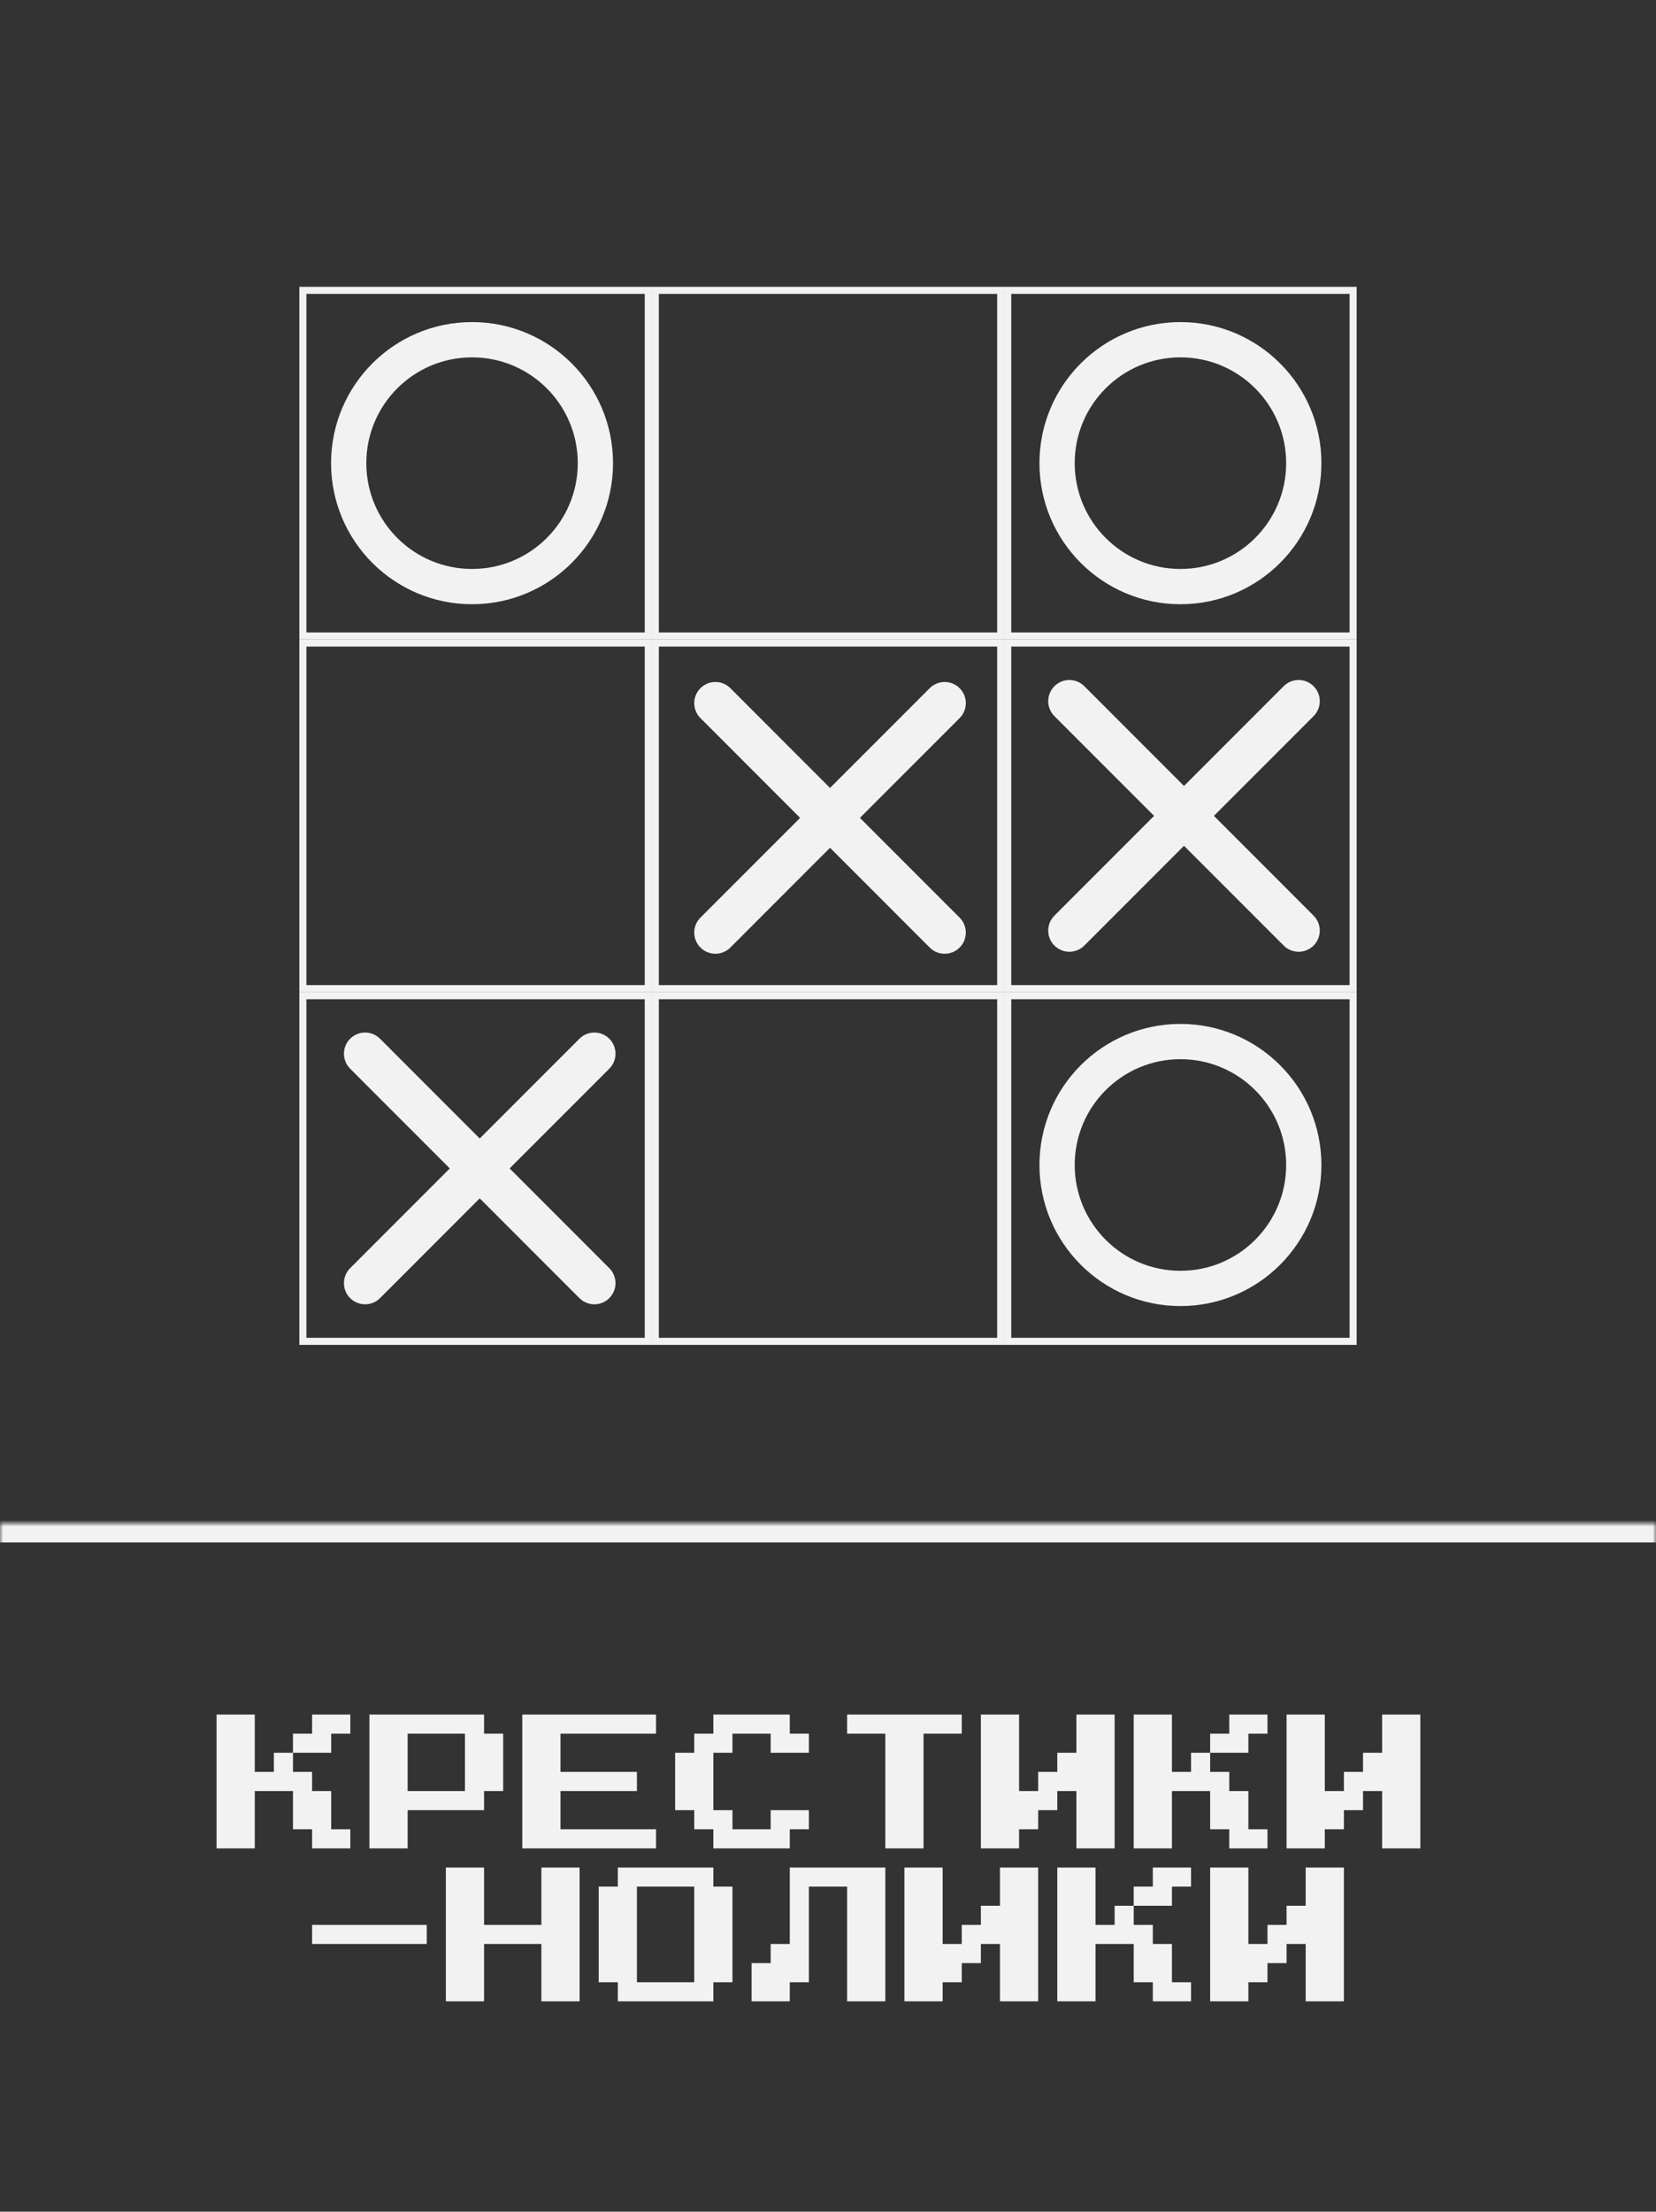 <svg width="260" height="347" viewBox="0 0 260 347" fill="none" xmlns="http://www.w3.org/2000/svg">
<rect x="0" y="0" width="260" height="347" fill="#333333" stroke="none"/>
<g clip-path="url(#clip0_703_199)">
<mask id="path-2-inside-1_703_199" fill="white">
<path d="M0 239H260V347H0V239Z"/>
</mask>
<path d="M0 242H260V236H0V242Z" fill="#F2F2F2" mask="url(#path-2-inside-1_703_199)"/>
<path d="M43 275H46V278H49V281H52V287H55V290H49V287H46V281H40V290H34V269H40V278H43V275ZM55 269V272H52V275H46V272H49V269H55ZM58 290V269H76V272H79V281H76V284H64V290H58ZM64 281H73V272H64V281ZM82 290V269H103V272H88V278H100V281H88V287H103V290H82ZM112 290V287H109V284H106V275H109V272H112V269H124V272H127V275H121V272H115V275H112V284H115V287H121V284H127V287H124V290H112ZM139 290V272H133V269H151V272H145V290H139ZM154 290V269H160V281H163V278H166V275H169V269H175V290H169V281H166V284H163V287H160V290H154ZM187 275H190V278H193V281H196V287H199V290H193V287H190V281H184V290H178V269H184V278H187V275ZM199 269V272H196V275H190V272H193V269H199ZM202 290V269H208V281H211V278H214V275H217V269H223V290H217V281H214V284H211V287H208V290H202ZM49 305V302H67V305H49ZM70 314V293H76V302H85V293H91V314H85V305H76V314H70ZM97 314V311H94V296H97V293H112V296H115V311H112V314H97ZM100 311H109V296H100V311ZM118 314V308H121V305H124V293H139V314H133V296H127V311H124V314H118ZM142 314V293H148V305H151V302H154V299H157V293H163V314H157V305H154V308H151V311H148V314H142ZM175 299H178V302H181V305H184V311H187V314H181V311H178V305H172V314H166V293H172V302H175V299ZM187 293V296H184V299H178V296H181V293H187ZM190 314V293H196V305H199V302H202V299H205V293H211V314H205V305H202V308H199V311H196V314H190Z" fill="#F2F2F2"/>
<mask id="mask0_703_199" style="mask-type:alpha" maskUnits="userSpaceOnUse" x="0" y="0" width="260" height="239">
<path d="M0 0H260V239H0V0Z" fill="#26B8B5"/>
</mask>
<g mask="url(#mask0_703_199)">
<rect x="47.553" y="45.553" width="54.227" height="54.227" stroke="#F2F2F2" stroke-width="1.107"/>
<rect x="47.553" y="156.22" width="54.227" height="54.227" stroke="#F2F2F2" stroke-width="1.107"/>
<rect x="158.22" y="45.553" width="54.227" height="54.227" stroke="#F2F2F2" stroke-width="1.107"/>
<rect x="158.22" y="156.22" width="54.227" height="54.227" stroke="#F2F2F2" stroke-width="1.107"/>
<rect x="47.553" y="100.887" width="54.227" height="54.227" stroke="#F2F2F2" stroke-width="1.107"/>
<rect x="158.22" y="100.887" width="54.227" height="54.227" stroke="#F2F2F2" stroke-width="1.107"/>
<rect x="102.887" y="45.553" width="54.227" height="54.227" stroke="#F2F2F2" stroke-width="1.107"/>
<rect x="102.887" y="156.22" width="54.227" height="54.227" stroke="#F2F2F2" stroke-width="1.107"/>
<rect x="102.887" y="100.887" width="54.227" height="54.227" stroke="#F2F2F2" stroke-width="1.107"/>
<path d="M207.467 72.666C207.467 84.89 197.557 94.8 185.334 94.8C173.11 94.8 163.2 84.89 163.2 72.666C163.2 60.443 173.11 50.533 185.334 50.533C197.557 50.533 207.467 60.443 207.467 72.666ZM168.734 72.666C168.734 81.835 176.166 89.266 185.334 89.266C194.501 89.266 201.934 81.835 201.934 72.666C201.934 63.499 194.501 56.066 185.334 56.066C176.166 56.066 168.734 63.499 168.734 72.666Z" fill="#F2F2F2"/>
<path d="M96.247 72.666C96.247 84.89 86.337 94.8 74.113 94.8C61.889 94.8 51.98 84.89 51.98 72.666C51.98 60.443 61.889 50.533 74.113 50.533C86.337 50.533 96.247 60.443 96.247 72.666ZM57.513 72.666C57.513 81.835 64.945 89.266 74.113 89.266C83.281 89.266 90.713 81.835 90.713 72.666C90.713 63.499 83.281 56.066 74.113 56.066C64.945 56.066 57.513 63.499 57.513 72.666Z" fill="#F2F2F2"/>
<path d="M207.467 182.78C207.467 195.004 197.557 204.913 185.334 204.913C173.11 204.913 163.2 195.004 163.2 182.78C163.2 170.556 173.11 160.646 185.334 160.646C197.557 160.646 207.467 170.556 207.467 182.78ZM168.734 182.78C168.734 191.948 176.166 199.38 185.334 199.38C194.501 199.38 201.934 191.948 201.934 182.78C201.934 173.612 194.501 166.18 185.334 166.18C176.166 166.18 168.734 173.612 168.734 182.78Z" fill="#F2F2F2"/>
<path d="M170.243 148.353C168.946 149.649 166.844 149.649 165.548 148.353C164.251 147.056 164.251 144.954 165.548 143.657L181.198 128.007L165.548 112.356C164.251 111.06 164.251 108.957 165.548 107.661C166.844 106.364 168.946 106.364 170.243 107.661L185.893 123.312L201.544 107.661C202.841 106.364 204.943 106.364 206.239 107.661C207.536 108.957 207.536 111.06 206.239 112.356L190.589 128.007L206.239 143.657C207.536 144.954 207.536 147.056 206.239 148.353C204.943 149.649 202.841 149.649 201.544 148.353L185.893 132.702L170.243 148.353Z" fill="#F2F2F2"/>
<path d="M114.668 148.664C113.371 149.961 111.269 149.961 109.972 148.664C108.676 147.368 108.676 145.265 109.972 143.969L125.623 128.318L109.972 112.668C108.676 111.371 108.676 109.269 109.972 107.972C111.269 106.676 113.371 106.676 114.668 107.972L130.318 123.623L145.969 107.972C147.265 106.676 149.368 106.676 150.664 107.972C151.961 109.269 151.961 111.371 150.664 112.668L135.013 128.318L150.664 143.969C151.961 145.265 151.961 147.368 150.664 148.664C149.368 149.961 147.265 149.961 145.969 148.664L130.318 133.013L114.668 148.664Z" fill="#F2F2F2"/>
<path d="M59.668 203.664C58.371 204.961 56.269 204.961 54.972 203.664C53.676 202.368 53.676 200.265 54.972 198.969L70.623 183.318L54.972 167.668C53.676 166.371 53.676 164.269 54.972 162.972C56.269 161.676 58.371 161.676 59.668 162.972L75.318 178.623L90.969 162.972C92.265 161.676 94.368 161.676 95.664 162.972C96.961 164.269 96.961 166.371 95.664 167.668L80.013 183.318L95.664 198.969C96.961 200.265 96.961 202.368 95.664 203.664C94.368 204.961 92.265 204.961 90.969 203.664L75.318 188.013L59.668 203.664Z" fill="#F2F2F2"/>
</g>
</g>
<defs>
<clipPath id="clip0_703_199">
<rect width="260" height="346.66" rx="10" fill="white"/>
</clipPath>
</defs>
</svg>
